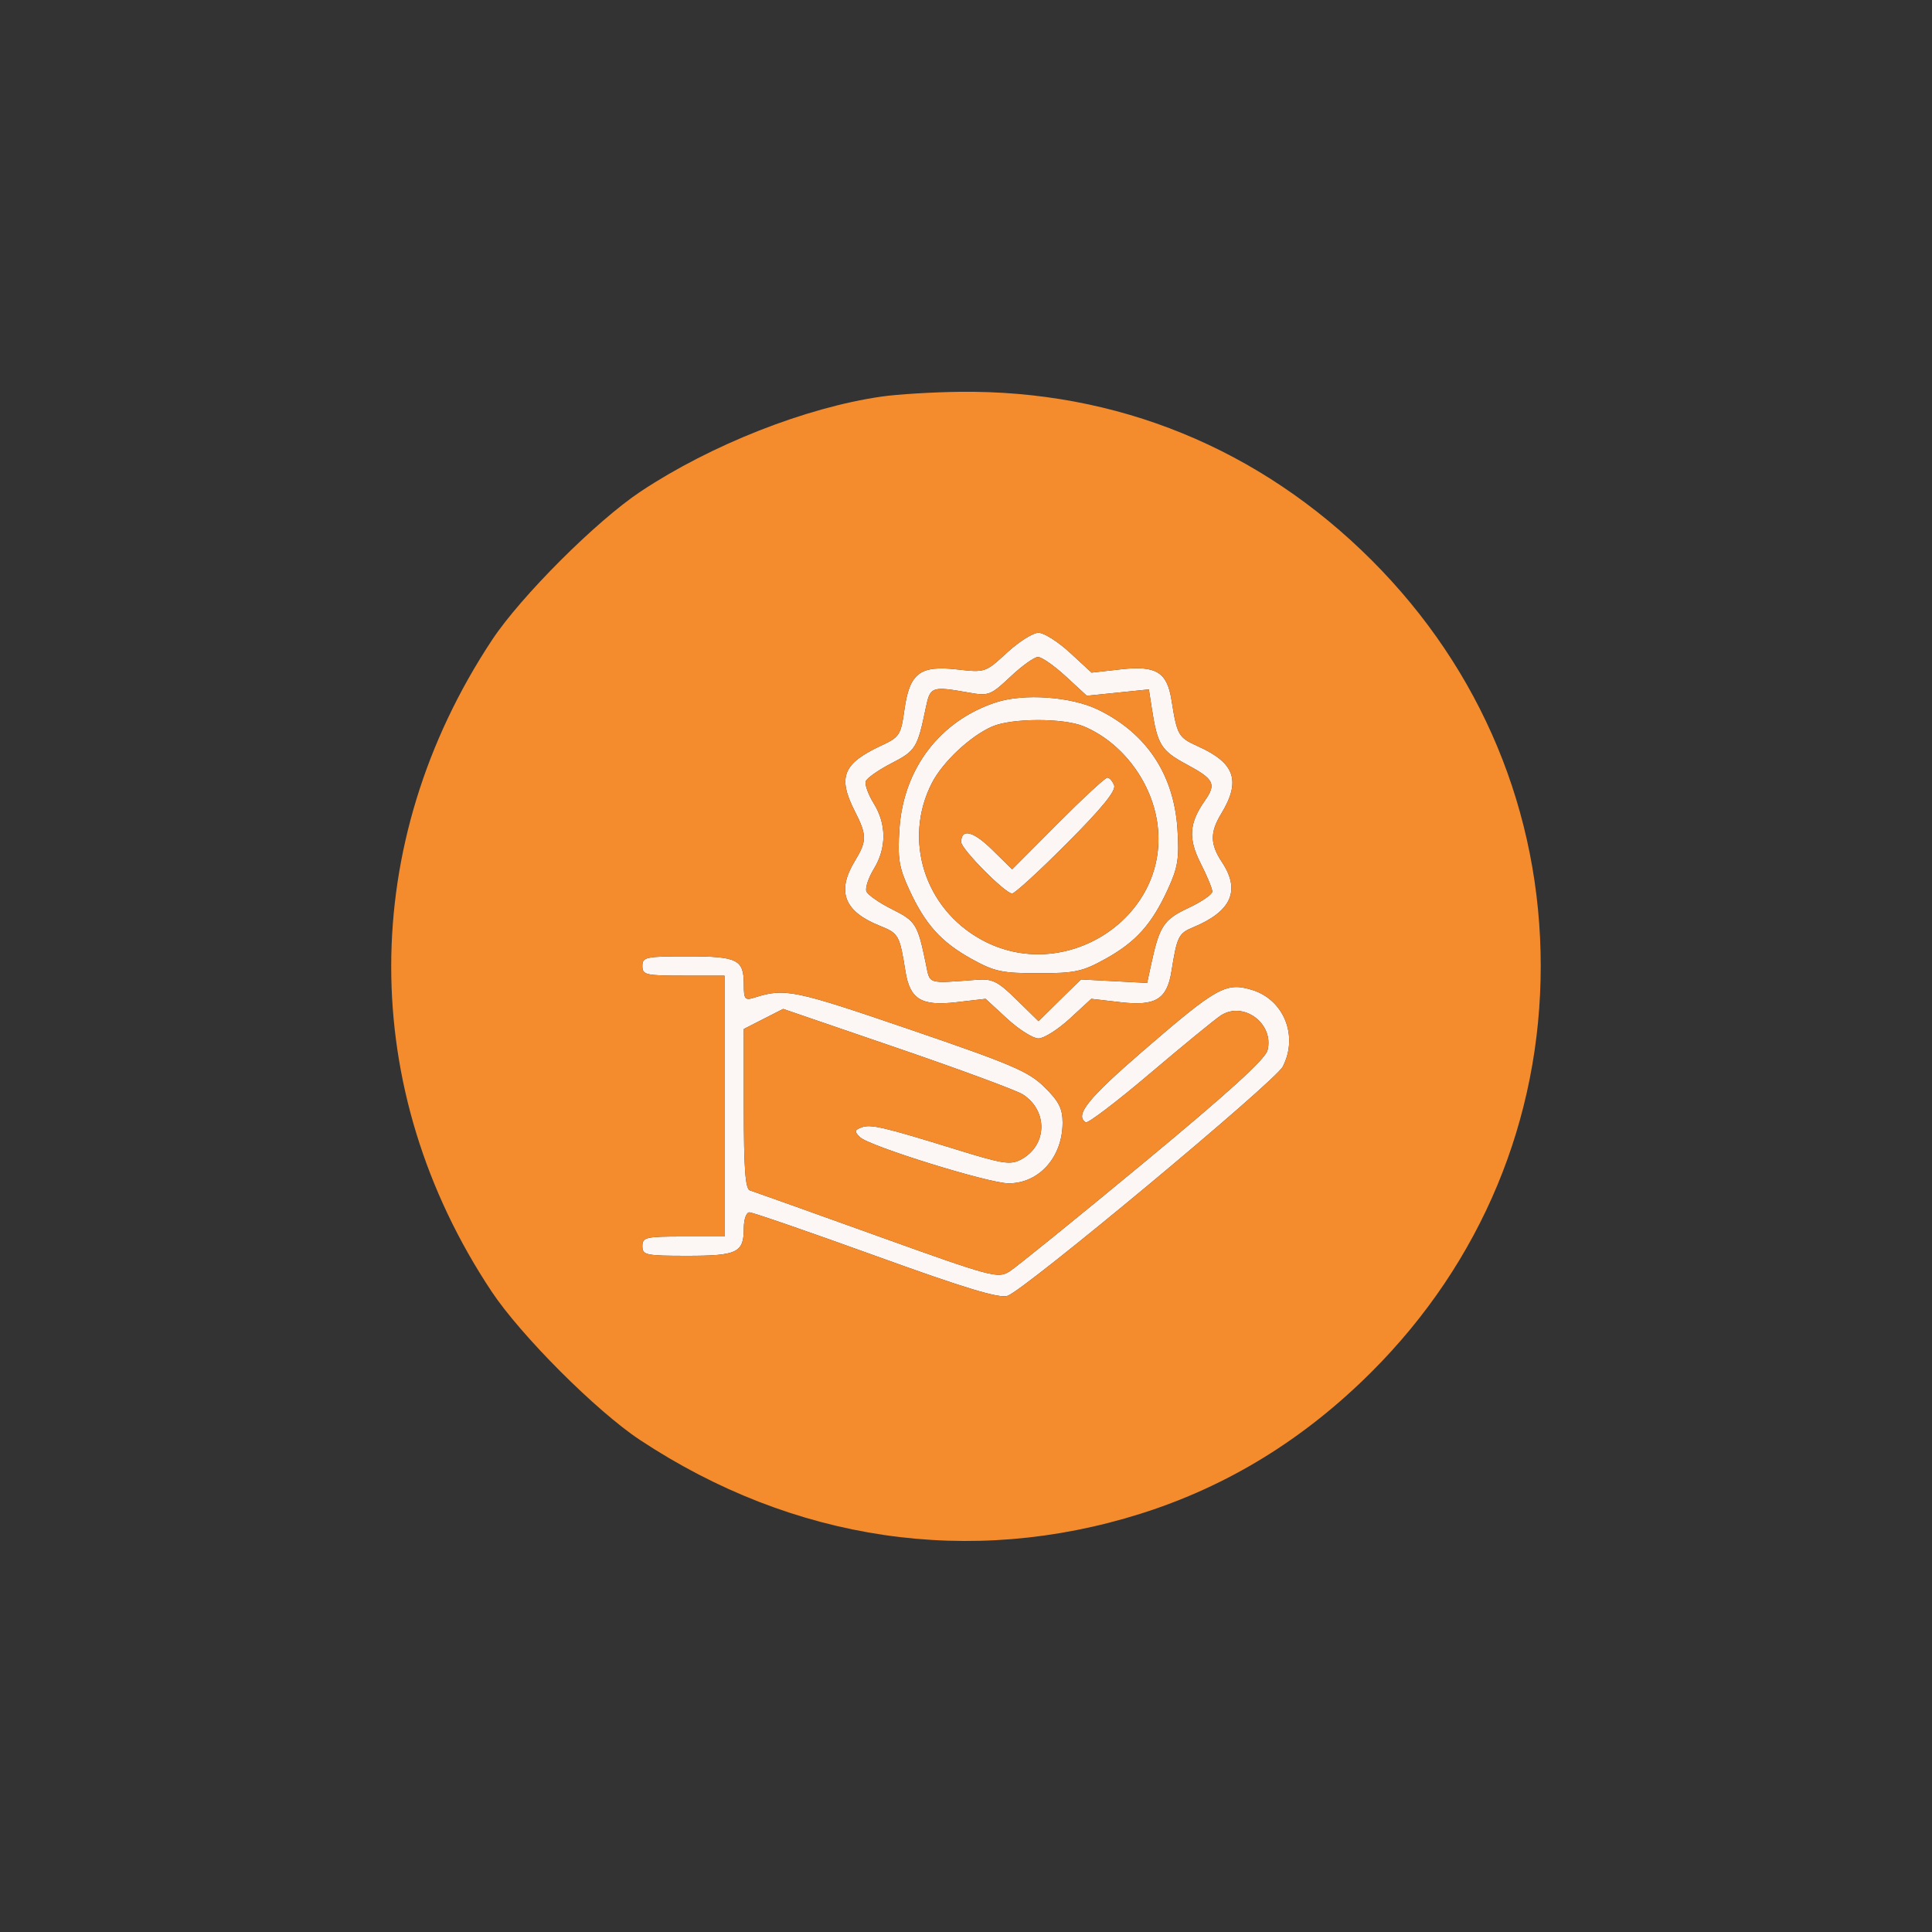 <svg xmlns="http://www.w3.org/2000/svg" width="400" height="400" viewBox="0 0 400 400"><rect x="0" y="0" width="400" height="400" fill="#333333" stroke="none"/><path d="M 208.476 135.129 C 204.023 139.233, 203.962 139.254, 198.149 138.596 C 190.431 137.723, 188.310 139.357, 187.242 146.999 C 186.519 152.164, 186.231 152.609, 182.486 154.352 C 174.494 158.072, 173.366 160.878, 177 168 C 179.495 172.891, 179.495 174.139, 177.004 178.226 C 173.148 184.550, 174.738 188.711, 182.142 191.673 C 186.062 193.242, 186.261 193.595, 187.462 201.113 C 188.386 206.895, 190.762 208.340, 197.972 207.503 L 204.056 206.797 208.506 210.899 C 210.953 213.154, 213.875 215, 215 215 C 216.125 215, 219.047 213.154, 221.494 210.899 L 225.944 206.797 232.028 207.503 C 239.238 208.340, 241.614 206.895, 242.538 201.113 C 243.693 193.881, 244.009 193.239, 247.028 191.988 C 254.966 188.700, 256.885 184.366, 253 178.500 C 250.533 174.775, 250.492 172.350, 252.828 168.500 C 256.971 161.675, 255.707 157.975, 248.051 154.523 C 243.940 152.669, 243.720 152.285, 242.538 144.887 C 241.620 139.139, 239.328 137.750, 232.105 138.568 L 226.003 139.258 221.524 135.129 C 219.060 132.858, 216.125 131, 215 131 C 213.875 131, 210.940 132.858, 208.476 135.129 M 209.203 140.105 C 205.145 143.934, 204.672 144.118, 200.703 143.416 C 192.896 142.034, 192.591 142.138, 191.687 146.500 C 189.956 154.851, 189.589 155.445, 184.564 158.029 C 181.860 159.420, 179.464 161.107, 179.241 161.777 C 179.017 162.448, 179.772 164.513, 180.917 166.366 C 183.558 170.639, 183.565 175.561, 180.936 179.873 C 179.805 181.728, 179.105 183.830, 179.379 184.545 C 179.653 185.260, 182.043 186.925, 184.689 188.244 C 189.602 190.694, 189.997 191.330, 191.683 199.500 C 192.583 203.862, 191.819 203.620, 202.246 202.851 C 205.502 202.611, 206.581 203.154, 210.496 206.996 L 215 211.416 219.400 207.099 L 223.799 202.781 230.649 203.140 L 237.499 203.500 238.366 199.500 C 240.056 191.702, 240.947 190.367, 246.063 187.971 C 248.778 186.699, 250.998 185.173, 250.996 184.579 C 250.994 183.986, 249.903 181.353, 248.571 178.730 C 245.978 173.618, 246.188 170.425, 249.421 165.809 C 251.868 162.316, 251.391 161.337, 245.768 158.313 C 240.377 155.415, 239.644 154.242, 238.462 146.619 L 237.860 142.738 231.437 143.396 L 225.014 144.054 220.645 140.027 C 218.242 137.812, 215.652 136.011, 214.888 136.025 C 214.125 136.039, 211.566 137.875, 209.203 140.105 M 206.222 145.409 C 194.619 149.196, 187.034 159.142, 186.218 171.639 C 185.820 177.723, 186.115 179.569, 188.216 184.139 C 191.547 191.385, 194.827 195.034, 201.167 198.546 C 205.901 201.168, 207.455 201.500, 215 201.500 C 222.545 201.500, 224.099 201.168, 228.833 198.546 C 235.173 195.034, 238.453 191.385, 241.784 184.139 C 243.885 179.569, 244.180 177.723, 243.782 171.639 C 243.042 160.308, 237.357 151.772, 227.313 146.909 C 221.748 144.215, 212.003 143.522, 206.222 145.409 M 205.422 150.418 C 200.889 152.392, 195.156 157.774, 192.922 162.152 C 186.942 173.875, 191.424 188.059, 203.152 194.524 C 220.341 203.999, 241.945 190.070, 239.683 170.970 C 238.630 162.078, 232.431 153.749, 224.355 150.375 C 220.193 148.636, 209.459 148.661, 205.422 150.418 M 219.009 170.491 L 209.557 179.982 205.372 175.874 C 201.471 172.046, 199 171.454, 199 174.347 C 199 175.794, 208.119 185, 209.552 185 C 210.093 185, 215.204 180.316, 220.910 174.591 C 228.156 167.320, 231.100 163.702, 230.673 162.591 C 230.337 161.716, 229.702 161, 229.262 161 C 228.821 161, 224.207 165.271, 219.009 170.491 M 133 200 C 133 201.843, 133.667 202, 141.500 202 L 150 202 150 229 L 150 256 141.500 256 C 133.667 256, 133 256.157, 133 258 C 133 259.857, 133.667 260, 142.300 260 C 152.670 260, 154 259.352, 154 254.300 C 154 252.460, 154.514 251, 155.162 251 C 155.801 251, 167.568 255.065, 181.311 260.034 C 199.980 266.783, 206.882 268.869, 208.606 268.284 C 212.180 267.070, 263.981 223.938, 265.581 220.844 C 268.869 214.485, 265.816 206.924, 259.154 204.928 C 253.794 203.322, 251.929 204.372, 236.583 217.635 C 225.220 227.455, 222.447 230.922, 224.794 232.372 C 225.230 232.642, 231.193 228.108, 238.044 222.296 C 244.895 216.484, 251.509 211.065, 252.743 210.254 C 257.413 207.183, 263.811 211.922, 262.429 217.429 C 261.959 219.301, 254.454 226.119, 236.633 240.867 C 222.810 252.306, 210.375 262.374, 209 263.240 C 206.607 264.748, 205.426 264.429, 181.500 255.826 C 167.750 250.881, 155.938 246.662, 155.250 246.449 C 154.316 246.161, 154 241.888, 154 229.552 L 154 213.041 158.070 210.964 L 162.141 208.888 185.820 217 C 198.844 221.461, 210.533 225.785, 211.796 226.609 C 217.031 230.023, 216.819 237.153, 211.397 240.055 C 209.220 241.220, 207.650 240.982, 198.213 238.058 C 182.831 233.292, 180.250 232.690, 178.345 233.421 C 176.875 233.985, 176.838 234.261, 178.072 235.454 C 180 237.317, 204.745 245, 208.819 245 C 215.151 245, 220 239.550, 220 232.432 C 220 229.517, 219.230 228.007, 216.250 225.073 C 212.959 221.833, 209.526 220.365, 188.214 213.082 C 164.310 204.914, 162.514 204.546, 156.250 206.523 C 154.217 207.165, 154 206.904, 154 203.817 C 154 198.639, 152.715 198, 142.300 198 C 133.667 198, 133 198.143, 133 200" stroke="none" fill="#fcf7f4" fill-rule="evenodd"></path><path d="M 182.500 82.109 C 166.790 84.372, 147.207 92.091, 132.641 101.759 C 123.507 107.823, 107.836 123.479, 101.872 132.500 C 74.080 174.534, 74.037 225.597, 101.759 267.359 C 107.823 276.493, 123.479 292.164, 132.500 298.128 C 164.244 319.117, 200.907 324.514, 236.171 313.390 C 254.166 307.713, 270.043 297.957, 284 284 C 306.685 261.315, 318.992 231.772, 318.992 200 C 318.992 168.228, 306.685 138.685, 284 116 C 260.843 92.843, 231.216 80.732, 198.678 81.122 C 193.080 81.189, 185.800 81.633, 182.500 82.109 M 208.476 135.129 C 204.023 139.233, 203.962 139.254, 198.149 138.596 C 190.431 137.723, 188.310 139.357, 187.242 146.999 C 186.519 152.164, 186.231 152.609, 182.486 154.352 C 174.494 158.072, 173.366 160.878, 177 168 C 179.495 172.891, 179.495 174.139, 177.004 178.226 C 173.148 184.550, 174.738 188.711, 182.142 191.673 C 186.062 193.242, 186.261 193.595, 187.462 201.113 C 188.386 206.895, 190.762 208.340, 197.972 207.503 L 204.056 206.797 208.506 210.899 C 210.953 213.154, 213.875 215, 215 215 C 216.125 215, 219.047 213.154, 221.494 210.899 L 225.944 206.797 232.028 207.503 C 239.238 208.340, 241.614 206.895, 242.538 201.113 C 243.693 193.881, 244.009 193.239, 247.028 191.988 C 254.966 188.700, 256.885 184.366, 253 178.500 C 250.533 174.775, 250.492 172.350, 252.828 168.500 C 256.971 161.675, 255.707 157.975, 248.051 154.523 C 243.940 152.669, 243.720 152.285, 242.538 144.887 C 241.620 139.139, 239.328 137.750, 232.105 138.568 L 226.003 139.258 221.524 135.129 C 219.060 132.858, 216.125 131, 215 131 C 213.875 131, 210.940 132.858, 208.476 135.129 M 209.203 140.105 C 205.145 143.934, 204.672 144.118, 200.703 143.416 C 192.896 142.034, 192.591 142.138, 191.687 146.500 C 189.956 154.851, 189.589 155.445, 184.564 158.029 C 181.860 159.420, 179.464 161.107, 179.241 161.777 C 179.017 162.448, 179.772 164.513, 180.917 166.366 C 183.558 170.639, 183.565 175.561, 180.936 179.873 C 179.805 181.728, 179.105 183.830, 179.379 184.545 C 179.653 185.260, 182.043 186.925, 184.689 188.244 C 189.602 190.694, 189.997 191.330, 191.683 199.500 C 192.583 203.862, 191.819 203.620, 202.246 202.851 C 205.502 202.611, 206.581 203.154, 210.496 206.996 L 215 211.416 219.400 207.099 L 223.799 202.781 230.649 203.140 L 237.499 203.500 238.366 199.500 C 240.056 191.702, 240.947 190.367, 246.063 187.971 C 248.778 186.699, 250.998 185.173, 250.996 184.579 C 250.994 183.986, 249.903 181.353, 248.571 178.730 C 245.978 173.618, 246.188 170.425, 249.421 165.809 C 251.868 162.316, 251.391 161.337, 245.768 158.313 C 240.377 155.415, 239.644 154.242, 238.462 146.619 L 237.860 142.738 231.437 143.396 L 225.014 144.054 220.645 140.027 C 218.242 137.812, 215.652 136.011, 214.888 136.025 C 214.125 136.039, 211.566 137.875, 209.203 140.105 M 206.222 145.409 C 194.619 149.196, 187.034 159.142, 186.218 171.639 C 185.820 177.723, 186.115 179.569, 188.216 184.139 C 191.547 191.385, 194.827 195.034, 201.167 198.546 C 205.901 201.168, 207.455 201.500, 215 201.500 C 222.545 201.500, 224.099 201.168, 228.833 198.546 C 235.173 195.034, 238.453 191.385, 241.784 184.139 C 243.885 179.569, 244.180 177.723, 243.782 171.639 C 243.042 160.308, 237.357 151.772, 227.313 146.909 C 221.748 144.215, 212.003 143.522, 206.222 145.409 M 205.422 150.418 C 200.889 152.392, 195.156 157.774, 192.922 162.152 C 186.942 173.875, 191.424 188.059, 203.152 194.524 C 220.341 203.999, 241.945 190.070, 239.683 170.970 C 238.630 162.078, 232.431 153.749, 224.355 150.375 C 220.193 148.636, 209.459 148.661, 205.422 150.418 M 219.009 170.491 L 209.557 179.982 205.372 175.874 C 201.471 172.046, 199 171.454, 199 174.347 C 199 175.794, 208.119 185, 209.552 185 C 210.093 185, 215.204 180.316, 220.910 174.591 C 228.156 167.320, 231.100 163.702, 230.673 162.591 C 230.337 161.716, 229.702 161, 229.262 161 C 228.821 161, 224.207 165.271, 219.009 170.491 M 133 200 C 133 201.843, 133.667 202, 141.500 202 L 150 202 150 229 L 150 256 141.500 256 C 133.667 256, 133 256.157, 133 258 C 133 259.857, 133.667 260, 142.300 260 C 152.670 260, 154 259.352, 154 254.300 C 154 252.460, 154.514 251, 155.162 251 C 155.801 251, 167.568 255.065, 181.311 260.034 C 199.980 266.783, 206.882 268.869, 208.606 268.284 C 212.180 267.070, 263.981 223.938, 265.581 220.844 C 268.869 214.485, 265.816 206.924, 259.154 204.928 C 253.794 203.322, 251.929 204.372, 236.583 217.635 C 225.220 227.455, 222.447 230.922, 224.794 232.372 C 225.230 232.642, 231.193 228.108, 238.044 222.296 C 244.895 216.484, 251.509 211.065, 252.743 210.254 C 257.413 207.183, 263.811 211.922, 262.429 217.429 C 261.959 219.301, 254.454 226.119, 236.633 240.867 C 222.810 252.306, 210.375 262.374, 209 263.240 C 206.607 264.748, 205.426 264.429, 181.500 255.826 C 167.750 250.881, 155.938 246.662, 155.250 246.449 C 154.316 246.161, 154 241.888, 154 229.552 L 154 213.041 158.070 210.964 L 162.141 208.888 185.820 217 C 198.844 221.461, 210.533 225.785, 211.796 226.609 C 217.031 230.023, 216.819 237.153, 211.397 240.055 C 209.220 241.220, 207.650 240.982, 198.213 238.058 C 182.831 233.292, 180.250 232.690, 178.345 233.421 C 176.875 233.985, 176.838 234.261, 178.072 235.454 C 180 237.317, 204.745 245, 208.819 245 C 215.151 245, 220 239.550, 220 232.432 C 220 229.517, 219.230 228.007, 216.250 225.073 C 212.959 221.833, 209.526 220.365, 188.214 213.082 C 164.310 204.914, 162.514 204.546, 156.250 206.523 C 154.217 207.165, 154 206.904, 154 203.817 C 154 198.639, 152.715 198, 142.300 198 C 133.667 198, 133 198.143, 133 200" stroke="none" fill="#f48c2d" fill-rule="evenodd"></path></svg>